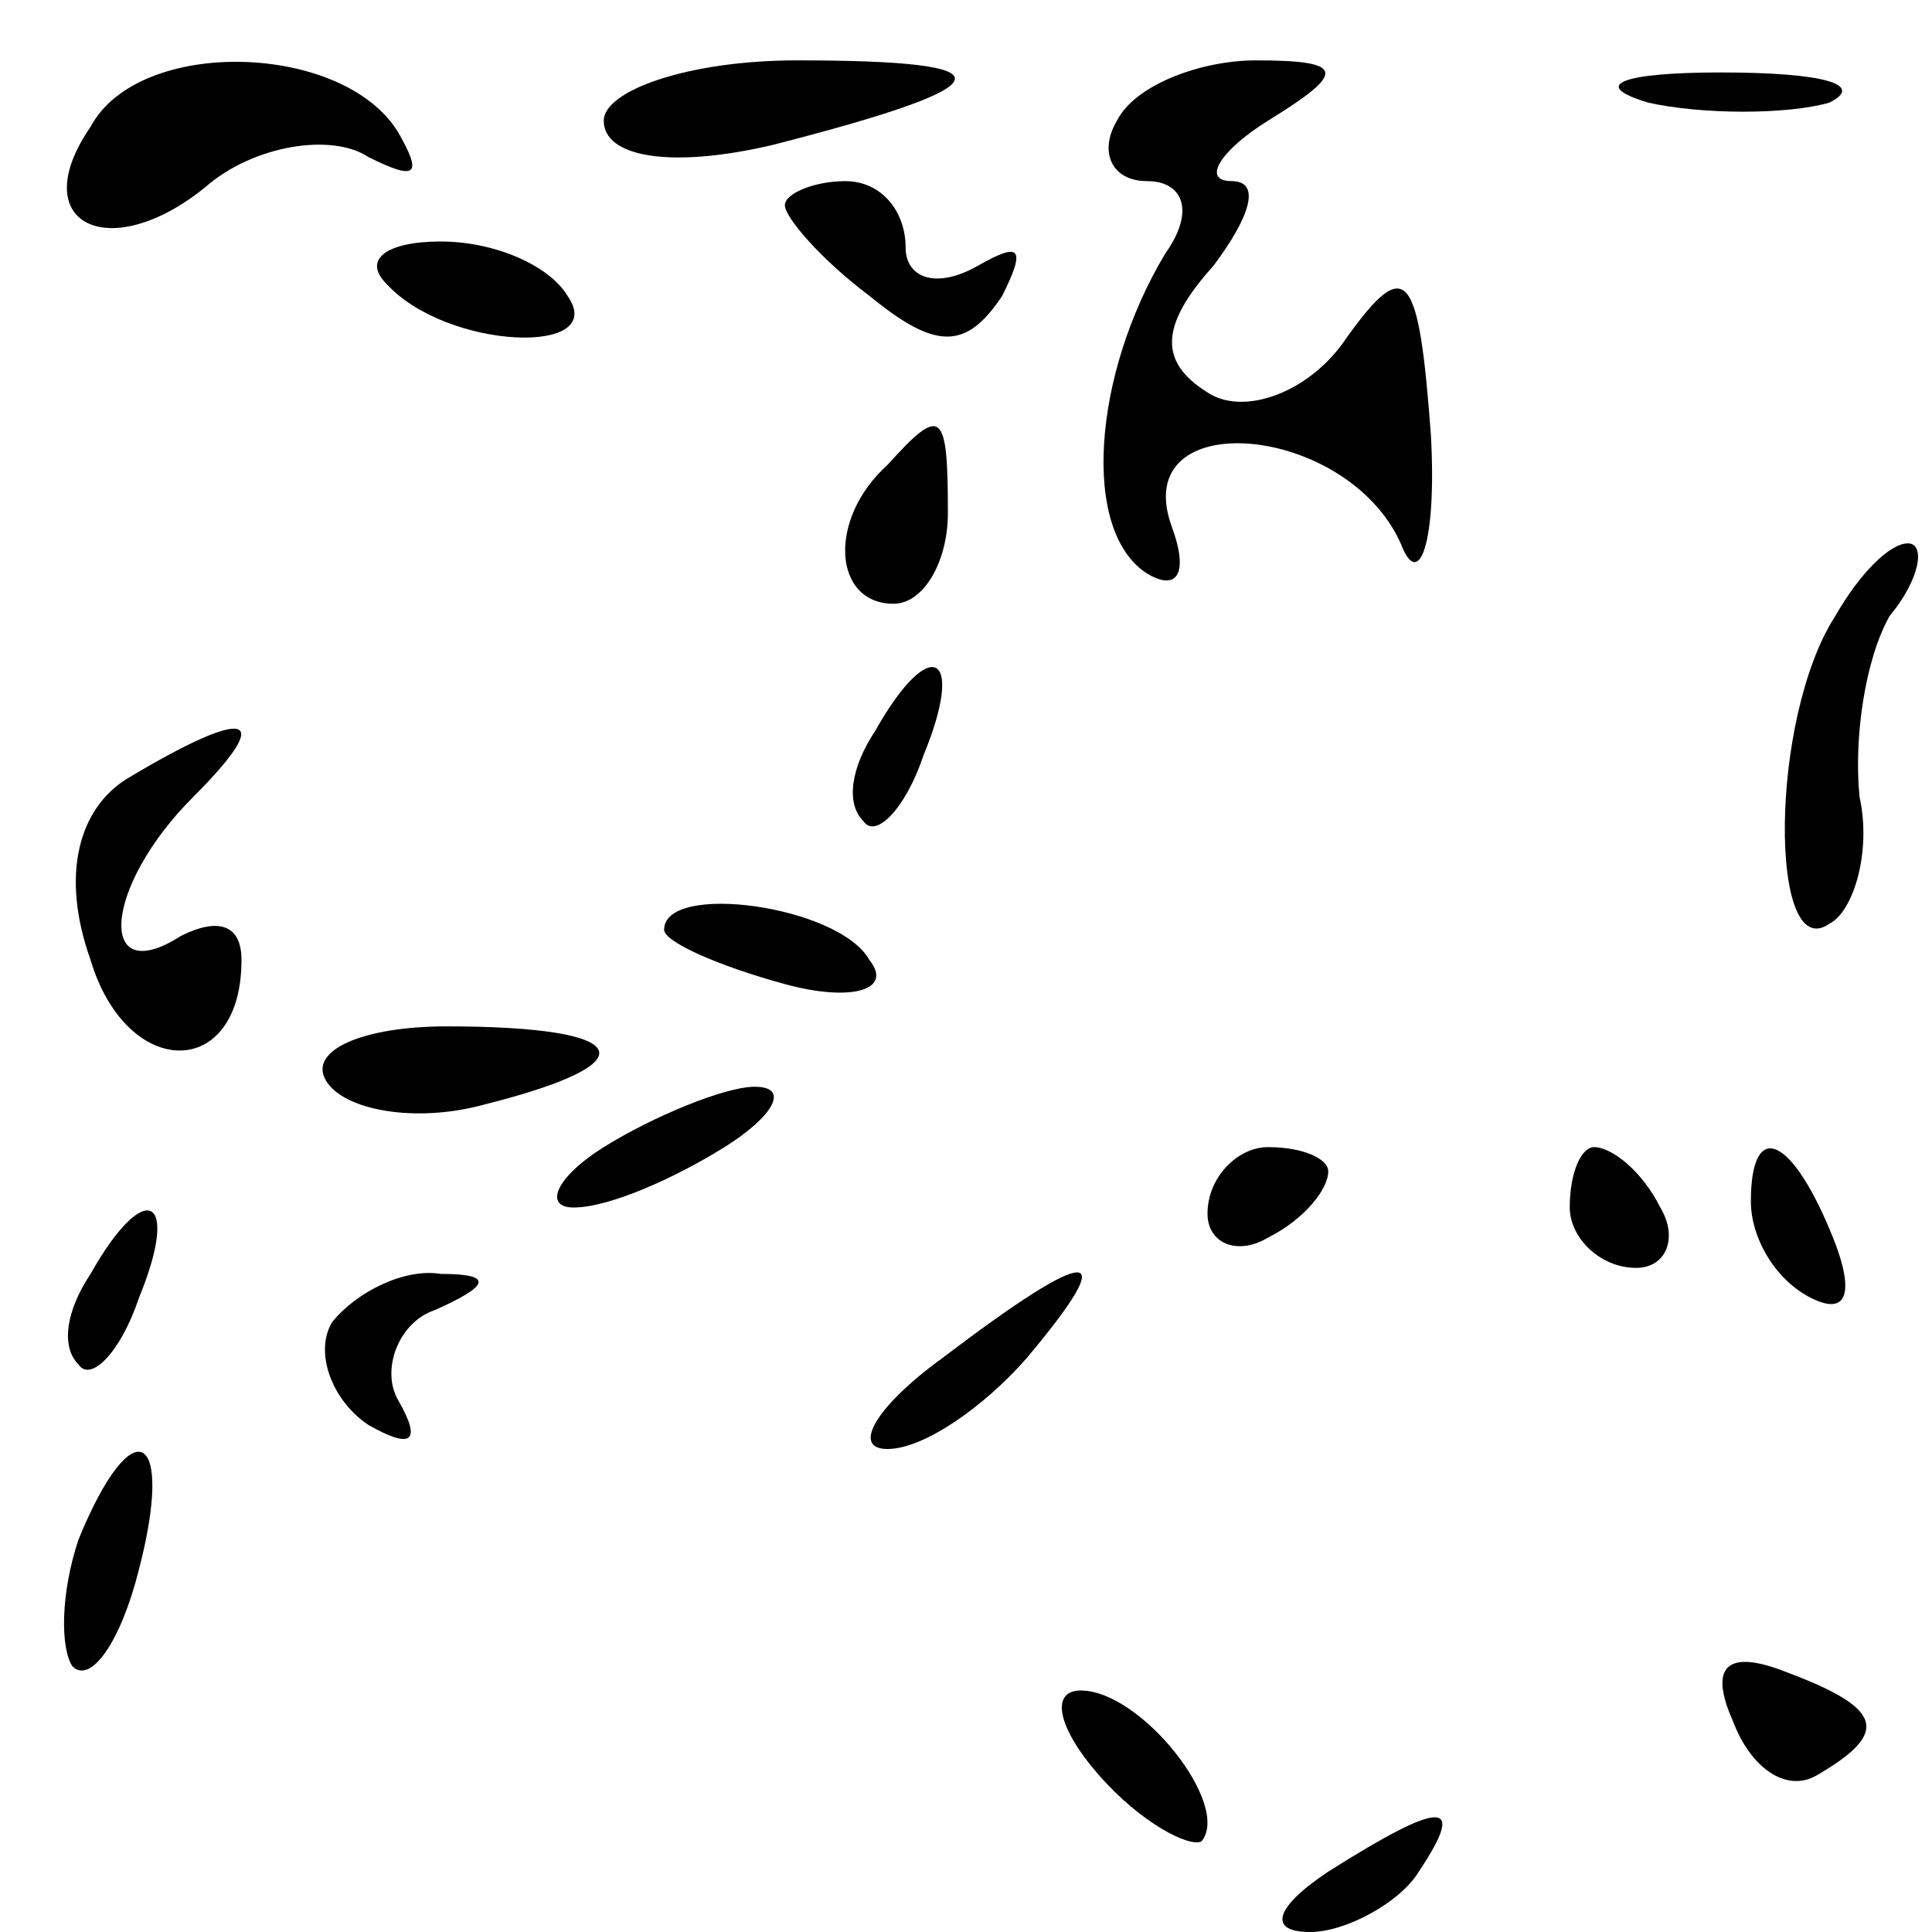 <?xml version="1.0" standalone="no"?>
<!DOCTYPE svg PUBLIC "-//W3C//DTD SVG 20010904//EN"
 "http://www.w3.org/TR/2001/REC-SVG-20010904/DTD/svg10.dtd">
<svg version="1.0" xmlns="http://www.w3.org/2000/svg"
 width="32pt" height="32pt" viewBox="0 0 32 32"
 preserveAspectRatio="xMidYMid meet">
<g transform="translate(0,32) scale(0.1,-0.1)"
fill="#000000" stroke="none">
<path fill="#000000" stroke="none" d="M15 299 c-11 -16 3 -23 19 -10 8 7 21
9 27 5 8 -4 9 -3 5 4 -9 15 -43 16 -51 1z"/>
<path fill="#000000" stroke="none" d="M100 300 c0 -6 11 -8 28 -4 39 10 40
14 4 14 -18 0 -32 -5 -32 -10z"/>
<path fill="#000000" stroke="none" d="M185 300 c-3 -5 -1 -10 5 -10 6 0 8 -5
3 -12 -12 -20 -14 -46 -3 -53 5 -3 7 0 4 8 -7 20 29 17 38 -3 3 -8 6 0 5 18
-2 27 -4 30 -14 16 -6 -9 -17 -13 -23 -9 -8 5 -8 11 1 21 6 8 8 14 3 14 -5 0
-2 5 6 10 13 8 13 10 -2 10 -9 0 -20 -4 -23 -10z"/>
<path fill="#000000" stroke="none" d="M273 303 c9 -2 23 -2 30 0 6 3 -1 5
-18 5 -16 0 -22 -2 -12 -5z"/>
<path fill="#000000" stroke="none" d="M130 286 c0 -2 6 -9 14 -15 11 -9 16
-9 22 0 4 8 3 9 -4 5 -7 -4 -12 -2 -12 3 0 6 -4 11 -10 11 -5 0 -10 -2 -10 -4z"/>
<path fill="#000000" stroke="none" d="M64 273 c10 -11 37 -12 30 -2 -3 5 -12
9 -21 9 -9 0 -13 -3 -9 -7z"/>
<path fill="#000000" stroke="none" d="M147 243 c-10 -9 -9 -23 1 -23 5 0 9 7
9 15 0 17 -1 18 -10 8z"/>
<path fill="#000000" stroke="none" d="M304 218 c-11 -17 -11 -58 -1 -51 4 2
7 12 5 21 -1 10 1 23 5 30 5 6 6 12 3 12 -3 0 -8 -5 -12 -12z"/>
<path fill="#000000" stroke="none" d="M145 199 c-4 -6 -5 -12 -2 -15 2 -3 7
2 10 11 7 17 1 20 -8 4z"/>
<path fill="#000000" stroke="none" d="M21 191 c-8 -5 -11 -16 -6 -30 6 -20
25 -20 25 0 0 6 -4 7 -10 4 -14 -9 -13 8 2 23 14 14 9 15 -11 3z"/>
<path fill="#000000" stroke="none" d="M110 166 c0 -2 9 -6 20 -9 11 -3 18 -1
14 4 -5 9 -34 13 -34 5z"/>
<path fill="#000000" stroke="none" d="M54 141 c3 -5 15 -7 26 -4 28 7 25 13
-6 13 -14 0 -23 -4 -20 -9z"/>
<path fill="#000000" stroke="none" d="M100 130 c-8 -5 -10 -10 -5 -10 6 0 17
5 25 10 8 5 11 10 5 10 -5 0 -17 -5 -25 -10z"/>
<path fill="#000000" stroke="none" d="M200 119 c0 -5 5 -7 10 -4 6 3 10 8 10
11 0 2 -4 4 -10 4 -5 0 -10 -5 -10 -11z"/>
<path fill="#000000" stroke="none" d="M260 120 c0 -5 5 -10 11 -10 5 0 7 5 4
10 -3 6 -8 10 -11 10 -2 0 -4 -4 -4 -10z"/>
<path fill="#000000" stroke="none" d="M290 121 c0 -6 4 -13 10 -16 6 -3 7 1
4 9 -7 18 -14 21 -14 7z"/>
<path fill="#000000" stroke="none" d="M15 109 c-4 -6 -5 -12 -2 -15 2 -3 7 2
10 11 7 17 1 20 -8 4z"/>
<path fill="#000000" stroke="none" d="M55 101 c-3 -5 0 -13 6 -17 7 -4 9 -3
5 4 -3 5 0 13 6 15 9 4 10 6 1 6 -6 1 -14 -3 -18 -8z"/>
<path fill="#000000" stroke="none" d="M156 95 c-11 -8 -15 -15 -9 -15 6 0 16
7 23 15 16 19 11 19 -14 0z"/>
<path fill="#000000" stroke="none" d="M13 65 c-3 -9 -3 -18 -1 -21 3 -3 8 4
11 16 6 23 -1 27 -10 5z"/>
<path fill="#000000" stroke="none" d="M287 35 c3 -8 9 -12 14 -9 12 7 11 11
-5 17 -10 4 -13 1 -9 -8z"/>
<path fill="#000000" stroke="none" d="M182 26 c7 -8 15 -12 17 -11 5 6 -10
25 -20 25 -5 0 -4 -6 3 -14z"/>
<path fill="#000000" stroke="none" d="M220 10 c-9 -6 -10 -10 -3 -10 6 0 15
5 18 10 8 12 4 12 -15 0z"/>
</g>
</svg>
